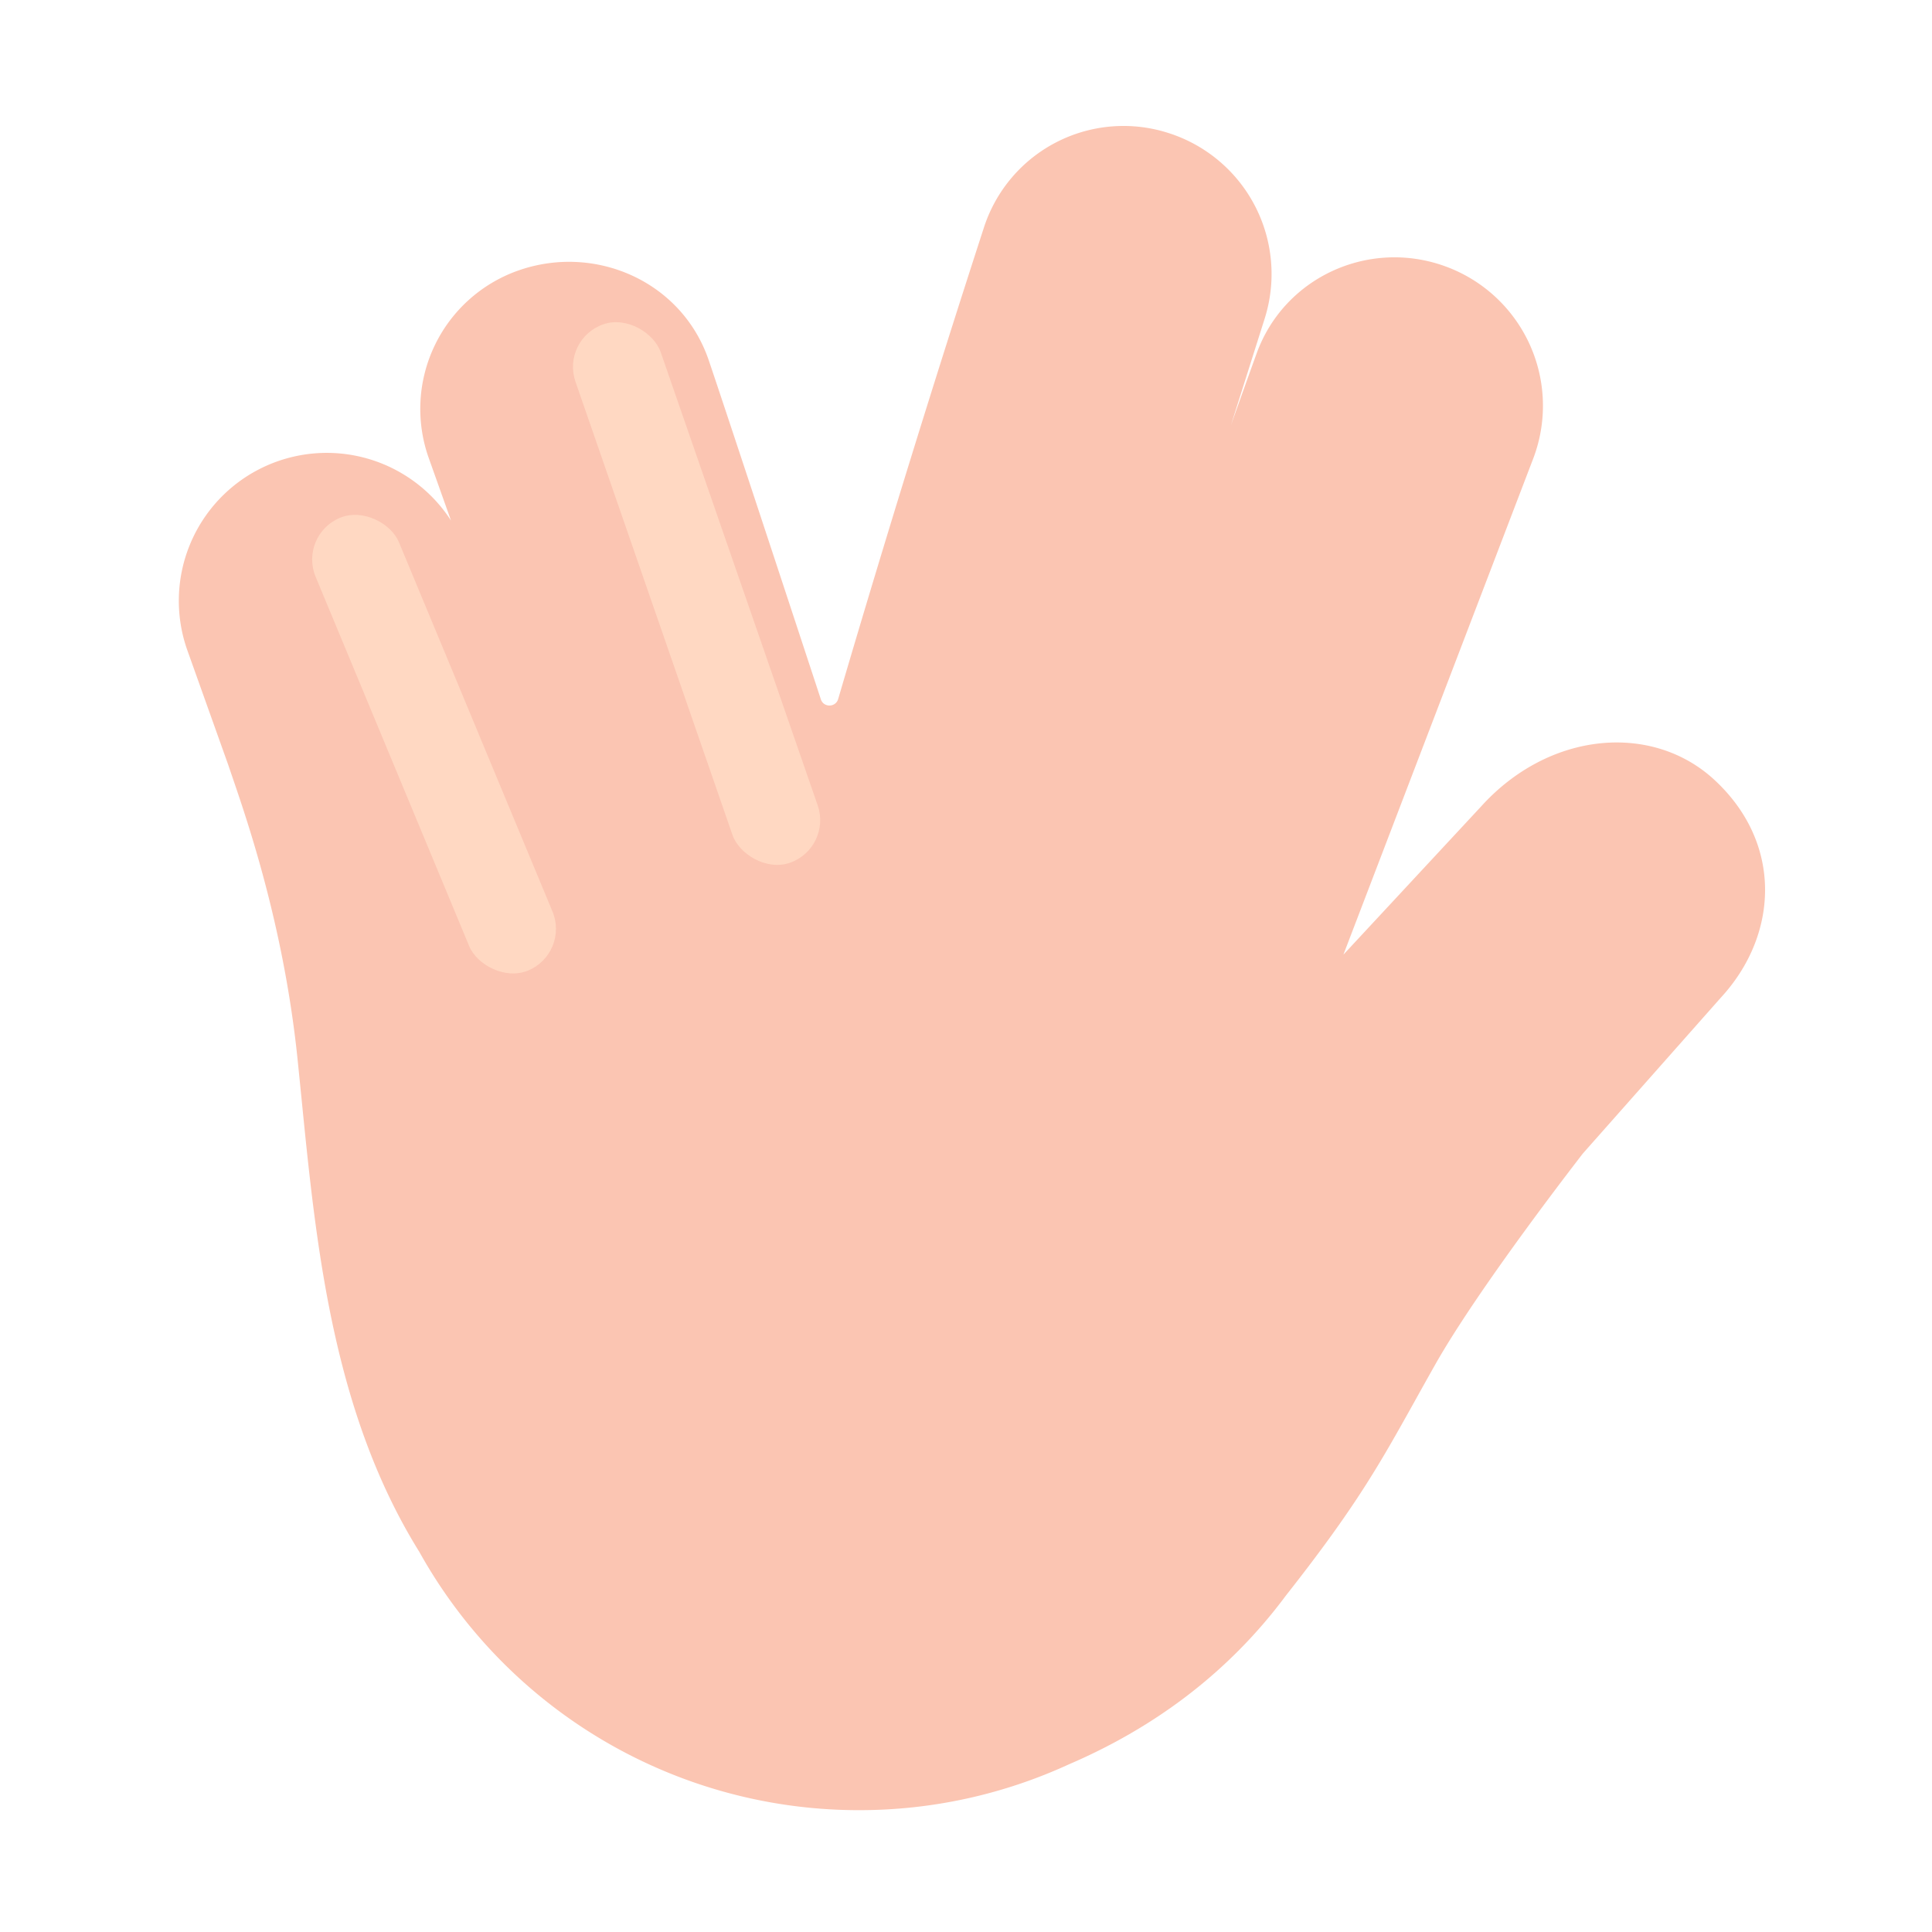 <svg xmlns="http://www.w3.org/2000/svg" width="3em" height="3em" viewBox="0 0 32 32"><g fill="none"><g filter="url(#)"><path fill="#FBC5B2" d="M20.947 5.277a2.45 2.45 0 0 0-1.588-3.072a2.43 2.43 0 0 0-3.061 1.56a290 290 0 0 0-2.415 7.812c-.041.142-.241.146-.287.006c-.6-1.825-1.558-4.734-1.856-5.613c-.446-1.313-1.887-1.941-3.165-1.486a2.43 2.43 0 0 0-1.473 3.104l.368 1.034a2.45 2.45 0 0 0-4.369 2.143l.679 1.903c.235.697.904 2.518 1.148 4.87l.065.644c.244 2.454.519 5.22 1.953 7.523a8.33 8.33 0 0 0 7.28 4.277a8.3 8.3 0 0 0 3.476-.758c1.361-.584 2.62-1.48 3.6-2.801c1.16-1.473 1.546-2.167 2.139-3.23q.152-.275.33-.59c.576-1.02 1.763-2.612 2.445-3.496l2.284-2.58c.953-1.03 1.042-2.55-.104-3.61c-1.03-.952-2.735-.807-3.862.438l-2.283 2.457l3.146-8.222a2.457 2.457 0 0 0-1.462-3.18c-1.263-.458-2.666.182-3.122 1.446q-.198.548-.425 1.187z"/><path fill="url(#)" d="M20.947 5.277a2.45 2.45 0 0 0-1.588-3.072a2.43 2.43 0 0 0-3.061 1.56a290 290 0 0 0-2.415 7.812c-.041.142-.241.146-.287.006c-.6-1.825-1.558-4.734-1.856-5.613c-.446-1.313-1.887-1.941-3.165-1.486a2.43 2.43 0 0 0-1.473 3.104l.368 1.034a2.45 2.45 0 0 0-4.369 2.143l.679 1.903c.235.697.904 2.518 1.148 4.87l.065.644c.244 2.454.519 5.22 1.953 7.523a8.33 8.33 0 0 0 7.28 4.277a8.3 8.3 0 0 0 3.476-.758c1.361-.584 2.62-1.48 3.6-2.801c1.16-1.473 1.546-2.167 2.139-3.23q.152-.275.33-.59c.576-1.02 1.763-2.612 2.445-3.496l2.284-2.58c.953-1.03 1.042-2.55-.104-3.61c-1.03-.952-2.735-.807-3.862.438l-2.283 2.457l3.146-8.222a2.457 2.457 0 0 0-1.462-3.18c-1.263-.458-2.666.182-3.122 1.446q-.198.548-.425 1.187z"/><path fill="url(#)" d="M20.947 5.277a2.45 2.45 0 0 0-1.588-3.072a2.43 2.43 0 0 0-3.061 1.56a290 290 0 0 0-2.415 7.812c-.041.142-.241.146-.287.006c-.6-1.825-1.558-4.734-1.856-5.613c-.446-1.313-1.887-1.941-3.165-1.486a2.43 2.43 0 0 0-1.473 3.104l.368 1.034a2.45 2.45 0 0 0-4.369 2.143l.679 1.903c.235.697.904 2.518 1.148 4.87l.065.644c.244 2.454.519 5.22 1.953 7.523a8.33 8.33 0 0 0 7.28 4.277a8.3 8.3 0 0 0 3.476-.758c1.361-.584 2.62-1.48 3.6-2.801c1.16-1.473 1.546-2.167 2.139-3.23q.152-.275.33-.59c.576-1.02 1.763-2.612 2.445-3.496l2.284-2.58c.953-1.03 1.042-2.55-.104-3.61c-1.03-.952-2.735-.807-3.862.438l-2.283 2.457l3.146-8.222a2.457 2.457 0 0 0-1.462-3.18c-1.263-.458-2.666.182-3.122 1.446q-.198.548-.425 1.187z"/><path fill="url(#)" d="M20.947 5.277a2.45 2.45 0 0 0-1.588-3.072a2.43 2.43 0 0 0-3.061 1.56a290 290 0 0 0-2.415 7.812c-.041.142-.241.146-.287.006c-.6-1.825-1.558-4.734-1.856-5.613c-.446-1.313-1.887-1.941-3.165-1.486a2.43 2.43 0 0 0-1.473 3.104l.368 1.034a2.45 2.45 0 0 0-4.369 2.143l.679 1.903c.235.697.904 2.518 1.148 4.87l.065.644c.244 2.454.519 5.22 1.953 7.523a8.33 8.33 0 0 0 7.28 4.277a8.3 8.3 0 0 0 3.476-.758c1.361-.584 2.62-1.48 3.6-2.801c1.16-1.473 1.546-2.167 2.139-3.23q.152-.275.33-.59c.576-1.02 1.763-2.612 2.445-3.496l2.284-2.58c.953-1.03 1.042-2.55-.104-3.61c-1.03-.952-2.735-.807-3.862.438l-2.283 2.457l3.146-8.222a2.457 2.457 0 0 0-1.462-3.18c-1.263-.458-2.666.182-3.122 1.446q-.198.548-.425 1.187z"/></g><path fill="url(#)" d="M4.665 15.815a4.99 4.99 0 0 0 5.086-1.405L7.452 8.593a2.45 2.45 0 0 0-4.351 2.172l.679 1.903l.057.169c.196.57.557 1.622.828 2.978"/><path fill="url(#)" d="M4.665 15.815a4.99 4.99 0 0 0 5.086-1.405L7.452 8.593a2.45 2.45 0 0 0-4.351 2.172l.679 1.903l.057.169c.196.57.557 1.622.828 2.978"/><path fill="url(#)" d="M4.665 15.815a4.99 4.99 0 0 0 5.086-1.405L7.452 8.593a2.45 2.45 0 0 0-4.351 2.172l.679 1.903l.057.169c.196.57.557 1.622.828 2.978"/><g filter="url(#)"><rect width="1.494" height="8.12" x="4.941" y="8.864" fill="#FFD8C2" rx=".747" transform="rotate(-22.578 4.94 8.864)"/></g><path fill="url(#)" d="M13.596 11.583a.15.15 0 0 0 .037.06l.495 1.982c-1.612 1.434-3.434 1.475-4.143 1.386l-.237-.598l.003-.004l-2.299-5.816l.019.029l-.369-1.034a2.43 2.43 0 0 1 1.473-3.104c1.278-.455 2.72.173 3.165 1.486c.298.879 1.256 3.788 1.856 5.613"/><path fill="url(#)" d="M13.596 11.583a.15.15 0 0 0 .037.06l.495 1.982c-1.612 1.434-3.434 1.475-4.143 1.386l-.237-.598l.003-.004l-2.299-5.816l.019.029l-.369-1.034a2.43 2.43 0 0 1 1.473-3.104c1.278-.455 2.72.173 3.165 1.486c.298.879 1.256 3.788 1.856 5.613"/><path fill="url(#)" d="M13.596 11.583a.15.15 0 0 0 .037.06l.495 1.982c-1.612 1.434-3.434 1.475-4.143 1.386l-.237-.598l.003-.004l-2.299-5.816l.019.029l-.369-1.034a2.43 2.43 0 0 1 1.473-3.104c1.278-.455 2.72.173 3.165 1.486c.298.879 1.256 3.788 1.856 5.613"/><path fill="url(#)" d="M13.596 11.583a.15.15 0 0 0 .037.06l.495 1.982c-1.612 1.434-3.434 1.475-4.143 1.386l-.237-.598l.003-.004l-2.299-5.816l.019.029l-.369-1.034a2.43 2.43 0 0 1 1.473-3.104c1.278-.455 2.72.173 3.165 1.486c.298.879 1.256 3.788 1.856 5.613"/><path fill="url(#)" d="M13.596 11.583a.15.15 0 0 0 .037.06l.495 1.982c-1.612 1.434-3.434 1.475-4.143 1.386l-.237-.598l.003-.004l-2.299-5.816l.019.029l-.369-1.034a2.43 2.43 0 0 1 1.473-3.104c1.278-.455 2.72.173 3.165 1.486c.298.879 1.256 3.788 1.856 5.613"/><g filter="url(#)"><rect width="1.494" height="9.439" x="9.287" y="5.616" fill="#FFD8C2" rx=".747" transform="rotate(-19.107 9.287 5.616)"/></g><path fill="url(#)" d="M13.8 11.673c.083 2.689 2.763 3.826 3.94 3.482l2.865-8.797l.342-1.081a2.45 2.45 0 0 0-1.588-3.072a2.43 2.43 0 0 0-3.061 1.56a290 290 0 0 0-2.415 7.812a.15.15 0 0 1-.083.096"/><path fill="url(#)" d="M13.8 11.673c.083 2.689 2.763 3.826 3.94 3.482l2.865-8.797l.342-1.081a2.45 2.45 0 0 0-1.588-3.072a2.43 2.43 0 0 0-3.061 1.56a290 290 0 0 0-2.415 7.812a.15.15 0 0 1-.083.096"/><path fill="url(#)" d="M13.8 11.673c.083 2.689 2.763 3.826 3.94 3.482l2.865-8.797l.342-1.081a2.45 2.45 0 0 0-1.588-3.072a2.43 2.43 0 0 0-3.061 1.56a290 290 0 0 0-2.415 7.812a.15.15 0 0 1-.083.096"/><path fill="url(#)" d="M13.8 11.673c.083 2.689 2.763 3.826 3.94 3.482l2.865-8.797l.342-1.081a2.45 2.45 0 0 0-1.588-3.072a2.43 2.43 0 0 0-3.061 1.56a290 290 0 0 0-2.415 7.812a.15.15 0 0 1-.083.096"/><path fill="url(#)" d="M13.8 11.673c.083 2.689 2.763 3.826 3.94 3.482l2.865-8.797l.342-1.081a2.45 2.45 0 0 0-1.588-3.072a2.43 2.43 0 0 0-3.061 1.56a290 290 0 0 0-2.415 7.812a.15.15 0 0 1-.083.096"/><g filter="url(#)"><rect width="1.494" height="10.452" x="19.015" y="3.608" fill="url(#)" rx=".747" transform="rotate(16.763 19.015 3.608)"/></g><path fill="url(#)" d="m20.515 6.64l-2.85 8.68c.46.614 1.787 1.855 3.799 1.94c0-.036.3-.584.787-1.449l3.146-8.22a2.457 2.457 0 0 0-1.462-3.181c-1.263-.458-2.666.182-3.122 1.446l-.425 1.187z"/><path fill="url(#)" d="m20.515 6.64l-2.85 8.68c.46.614 1.787 1.855 3.799 1.94c0-.036.3-.584.787-1.449l3.146-8.22a2.457 2.457 0 0 0-1.462-3.181c-1.263-.458-2.666.182-3.122 1.446l-.425 1.187z"/><path fill="url(#)" d="m20.515 6.64l-2.85 8.68c.46.614 1.787 1.855 3.799 1.94c0-.036.3-.584.787-1.449l3.146-8.22a2.457 2.457 0 0 0-1.462-3.181c-1.263-.458-2.666.182-3.122 1.446l-.425 1.187z"/><path fill="url(#)" d="m20.515 6.64l-2.85 8.68c.46.614 1.787 1.855 3.799 1.94c0-.036.3-.584.787-1.449l3.146-8.22a2.457 2.457 0 0 0-1.462-3.181c-1.263-.458-2.666.182-3.122 1.446l-.425 1.187z"/><g filter="url(#)"><rect width="1.589" height="10.452" x="23.286" y="5.699" fill="url(#)" rx=".794" transform="rotate(20.79 23.286 5.7)"/></g><g filter="url(#)"><path stroke="url(#)" stroke-linecap="round" stroke-width=".6" d="m20.858 17.027l1.167-3.892"/></g><path fill="url(#)" d="m22.258 15.792l-.008.012c-.348 1.417-.32 4.259 1.725 6.454c.62-1.007 1.632-2.361 2.242-3.151l2.283-2.58c.953-1.03 1.042-2.55-.104-3.61c-1.03-.952-2.735-.807-3.862.438l-2.283 2.457z"/><path fill="url(#)" d="m22.258 15.792l-.008.012c-.348 1.417-.32 4.259 1.725 6.454c.62-1.007 1.632-2.361 2.242-3.151l2.283-2.58c.953-1.03 1.042-2.55-.104-3.61c-1.03-.952-2.735-.807-3.862.438l-2.283 2.457z"/><g filter="url(#)"><path stroke="url(#)" stroke-linecap="round" d="m22.842 19.151l4.372-4.6"/></g><g filter="url(#)"><path stroke="url(#)" stroke-linecap="round" stroke-width=".6" d="M7.626 17.005c.332-.158 1.522-1.11 2.249-2.01"/></g><g filter="url(#)"><path stroke="url(#)" stroke-linecap="round" stroke-width=".6" d="M11.481 14.047c.363-.057 1.514-.346 2.074-1.276"/></g><g filter="url(#)"><path stroke="url(#)" stroke-linecap="round" stroke-width=".6" d="M14.908 13.861c.406.297 1.524.897 2.757.919"/></g><g filter="url(#)"><path stroke="url(#)" stroke-linecap="round" stroke-width=".6" d="M18.685 16.087c.405.297 1.524.897 2.756.918"/></g><path fill="url(#)" d="M20.986 5.272A2.45 2.45 0 0 0 19.394 2.2a2.436 2.436 0 0 0-3.068 1.559a290 290 0 0 0-2.42 7.813c-.041.142-.241.146-.287.006c-.601-1.825-1.562-4.735-1.86-5.614c-.447-1.312-1.892-1.94-3.172-1.485A2.43 2.43 0 0 0 7.11 7.583l.37 1.034a2.46 2.46 0 0 0-2.892-.986A2.447 2.447 0 0 0 3.1 10.76l.68 1.903c.236.697.907 2.518 1.15 4.87q.034.318.066.645c.245 2.454.52 5.22 1.957 7.523a8.35 8.35 0 0 0 7.296 4.276a8.3 8.3 0 0 0 3.484-.758c1.363-.583 2.626-1.48 3.607-2.8c1.162-1.473 1.55-2.167 2.143-3.231l.331-.59c.578-1.02 1.767-2.611 2.451-3.496l2.289-2.58c.954-1.03 1.044-2.549-.105-3.61c-1.031-.952-2.74-.806-3.87.438l-2.288 2.457l3.153-8.221a2.456 2.456 0 0 0-1.465-3.181c-1.266-.458-2.672.182-3.129 1.446l-.426 1.187z"/><path fill="url(#)" d="M20.986 5.272A2.45 2.45 0 0 0 19.394 2.2a2.436 2.436 0 0 0-3.068 1.559a290 290 0 0 0-2.42 7.813c-.041.142-.241.146-.287.006c-.601-1.825-1.562-4.735-1.86-5.614c-.447-1.312-1.892-1.94-3.172-1.485A2.43 2.43 0 0 0 7.11 7.583l.37 1.034a2.46 2.46 0 0 0-2.892-.986A2.447 2.447 0 0 0 3.1 10.76l.68 1.903c.236.697.907 2.518 1.15 4.87q.034.318.066.645c.245 2.454.52 5.22 1.957 7.523a8.35 8.35 0 0 0 7.296 4.276a8.3 8.3 0 0 0 3.484-.758c1.363-.583 2.626-1.48 3.607-2.8c1.162-1.473 1.55-2.167 2.143-3.231l.331-.59c.578-1.02 1.767-2.611 2.451-3.496l2.289-2.58c.954-1.03 1.044-2.549-.105-3.61c-1.031-.952-2.74-.806-3.87.438l-2.288 2.457l3.153-8.221a2.456 2.456 0 0 0-1.465-3.181c-1.266-.458-2.672.182-3.129 1.446l-.426 1.187z"/><path fill="url(#)" d="M20.986 5.272A2.45 2.45 0 0 0 19.394 2.2a2.436 2.436 0 0 0-3.068 1.559a290 290 0 0 0-2.42 7.813c-.041.142-.241.146-.287.006c-.601-1.825-1.562-4.735-1.86-5.614c-.447-1.312-1.892-1.94-3.172-1.485A2.43 2.43 0 0 0 7.11 7.583l.37 1.034a2.46 2.46 0 0 0-2.892-.986A2.447 2.447 0 0 0 3.1 10.76l.68 1.903c.236.697.907 2.518 1.15 4.87q.034.318.066.645c.245 2.454.52 5.22 1.957 7.523a8.35 8.35 0 0 0 7.296 4.276a8.3 8.3 0 0 0 3.484-.758c1.363-.583 2.626-1.48 3.607-2.8c1.162-1.473 1.55-2.167 2.143-3.231l.331-.59c.578-1.02 1.767-2.611 2.451-3.496l2.289-2.58c.954-1.03 1.044-2.549-.105-3.61c-1.031-.952-2.74-.806-3.87.438l-2.288 2.457l3.153-8.221a2.456 2.456 0 0 0-1.465-3.181c-1.266-.458-2.672.182-3.129 1.446l-.426 1.187z"/><path fill="url(#)" d="M20.986 5.272A2.45 2.45 0 0 0 19.394 2.2a2.436 2.436 0 0 0-3.068 1.559a290 290 0 0 0-2.42 7.813c-.041.142-.241.146-.287.006c-.601-1.825-1.562-4.735-1.86-5.614c-.447-1.312-1.892-1.94-3.172-1.485A2.43 2.43 0 0 0 7.11 7.583l.37 1.034a2.46 2.46 0 0 0-2.892-.986A2.447 2.447 0 0 0 3.1 10.76l.68 1.903c.236.697.907 2.518 1.15 4.87q.034.318.066.645c.245 2.454.52 5.22 1.957 7.523a8.35 8.35 0 0 0 7.296 4.276a8.3 8.3 0 0 0 3.484-.758c1.363-.583 2.626-1.48 3.607-2.8c1.162-1.473 1.55-2.167 2.143-3.231l.331-.59c.578-1.02 1.767-2.611 2.451-3.496l2.289-2.58c.954-1.03 1.044-2.549-.105-3.61c-1.031-.952-2.74-.806-3.87.438l-2.288 2.457l3.153-8.221a2.456 2.456 0 0 0-1.465-3.181c-1.266-.458-2.672.182-3.129 1.446l-.426 1.187z"/><path fill="url(#)" d="M20.986 5.272A2.45 2.45 0 0 0 19.394 2.2a2.436 2.436 0 0 0-3.068 1.559a290 290 0 0 0-2.42 7.813c-.041.142-.241.146-.287.006c-.601-1.825-1.562-4.735-1.86-5.614c-.447-1.312-1.892-1.94-3.172-1.485A2.43 2.43 0 0 0 7.11 7.583l.37 1.034a2.46 2.46 0 0 0-2.892-.986A2.447 2.447 0 0 0 3.1 10.76l.68 1.903c.236.697.907 2.518 1.15 4.87q.034.318.066.645c.245 2.454.52 5.22 1.957 7.523a8.35 8.35 0 0 0 7.296 4.276a8.3 8.3 0 0 0 3.484-.758c1.363-.583 2.626-1.48 3.607-2.8c1.162-1.473 1.55-2.167 2.143-3.231l.331-.59c.578-1.02 1.767-2.611 2.451-3.496l2.289-2.58c.954-1.03 1.044-2.549-.105-3.61c-1.031-.952-2.74-.806-3.87.438l-2.288 2.457l3.153-8.221a2.456 2.456 0 0 0-1.465-3.181c-1.266-.458-2.672.182-3.129 1.446l-.426 1.187z"/><path fill="url(#)" d="M20.986 5.272A2.45 2.45 0 0 0 19.394 2.2a2.436 2.436 0 0 0-3.068 1.559a290 290 0 0 0-2.42 7.813c-.041.142-.241.146-.287.006c-.601-1.825-1.562-4.735-1.86-5.614c-.447-1.312-1.892-1.94-3.172-1.485A2.43 2.43 0 0 0 7.11 7.583l.37 1.034a2.46 2.46 0 0 0-2.892-.986A2.447 2.447 0 0 0 3.1 10.76l.68 1.903c.236.697.907 2.518 1.15 4.87q.034.318.066.645c.245 2.454.52 5.22 1.957 7.523a8.35 8.35 0 0 0 7.296 4.276a8.3 8.3 0 0 0 3.484-.758c1.363-.583 2.626-1.48 3.607-2.8c1.162-1.473 1.55-2.167 2.143-3.231l.331-.59c.578-1.02 1.767-2.611 2.451-3.496l2.289-2.58c.954-1.03 1.044-2.549-.105-3.61c-1.031-.952-2.74-.806-3.87.438l-2.288 2.457l3.153-8.221a2.456 2.456 0 0 0-1.465-3.181c-1.266-.458-2.672.182-3.129 1.446l-.426 1.187z"/><path fill="url(#)" d="M20.986 5.272A2.45 2.45 0 0 0 19.394 2.2a2.436 2.436 0 0 0-3.068 1.559a290 290 0 0 0-2.42 7.813c-.041.142-.241.146-.287.006c-.601-1.825-1.562-4.735-1.86-5.614c-.447-1.312-1.892-1.94-3.172-1.485A2.43 2.43 0 0 0 7.11 7.583l.37 1.034a2.46 2.46 0 0 0-2.892-.986A2.447 2.447 0 0 0 3.1 10.76l.68 1.903c.236.697.907 2.518 1.15 4.87q.034.318.066.645c.245 2.454.52 5.22 1.957 7.523a8.35 8.35 0 0 0 7.296 4.276a8.3 8.3 0 0 0 3.484-.758c1.363-.583 2.626-1.48 3.607-2.8c1.162-1.473 1.55-2.167 2.143-3.231l.331-.59c.578-1.02 1.767-2.611 2.451-3.496l2.289-2.58c.954-1.03 1.044-2.549-.105-3.61c-1.031-.952-2.74-.806-3.87.438l-2.288 2.457l3.153-8.221a2.456 2.456 0 0 0-1.465-3.181c-1.266-.458-2.672.182-3.129 1.446l-.426 1.187z"/><defs><linearGradient id="" x1="9.166" x2="7.619" y1="11.757" y2="12.302" gradientUnits="userSpaceOnUse"><stop stop-color="#E19F83"/><stop offset="1" stop-color="#E19F83" stop-opacity="0"/></linearGradient><linearGradient id="" x1="9.892" x2="8.544" y1="14.372" y2="13.093" gradientUnits="userSpaceOnUse"><stop stop-color="#FBC5B2"/><stop offset="1" stop-color="#FBC5B2" stop-opacity="0"/></linearGradient><linearGradient id="" x1="8.064" x2="10.544" y1="11.602" y2="10.686" gradientUnits="userSpaceOnUse"><stop stop-color="#E09A7C"/><stop offset="1" stop-color="#E09A7C" stop-opacity="0"/></linearGradient><linearGradient id="" x1="13.712" x2="11.17" y1="8.926" y2="9.688" gradientUnits="userSpaceOnUse"><stop stop-color="#F1BDA1"/><stop offset="1" stop-color="#D7A889" stop-opacity="0"/><stop offset="1" stop-color="#F1BDA1" stop-opacity="0"/></linearGradient><linearGradient id="" x1="12.274" x2="11.931" y1="14.551" y2="13.457" gradientUnits="userSpaceOnUse"><stop stop-color="#FBC5B2"/><stop offset="1" stop-color="#FBC5B2" stop-opacity="0"/></linearGradient><linearGradient id="" x1="14.068" x2="16.62" y1="8.252" y2="9.033" gradientUnits="userSpaceOnUse"><stop stop-color="#E6AD92"/><stop offset="1" stop-color="#E6AD92" stop-opacity="0"/></linearGradient><linearGradient id="" x1="19.704" x2="18.459" y1="10.385" y2="9.97" gradientUnits="userSpaceOnUse"><stop stop-color="#DA997A"/><stop offset="1" stop-color="#DA997A" stop-opacity="0"/></linearGradient><linearGradient id="" x1="19.332" x2="18.93" y1="10.419" y2="10.291" gradientUnits="userSpaceOnUse"><stop stop-color="#CC896B"/><stop offset="1" stop-color="#CC896B" stop-opacity="0"/></linearGradient><linearGradient id="" x1="17.431" x2="15.63" y1="15.04" y2="11.571" gradientUnits="userSpaceOnUse"><stop stop-color="#FCC5B3"/><stop offset="1" stop-color="#FCC5B3" stop-opacity="0"/></linearGradient><linearGradient id="" x1="20.429" x2="20.36" y1="4.796" y2="15.422" gradientUnits="userSpaceOnUse"><stop stop-color="#F8C3B0"/><stop offset="1" stop-color="#F8C3B0" stop-opacity="0"/></linearGradient><linearGradient id="" x1="18.612" x2="21.713" y1="10.502" y2="11.497" gradientUnits="userSpaceOnUse"><stop stop-color="#D69478"/><stop offset="1" stop-color="#D69478" stop-opacity="0"/></linearGradient><linearGradient id="" x1="19.69" x2="20.631" y1="15.903" y2="14.009" gradientUnits="userSpaceOnUse"><stop stop-color="#FBC5B3"/><stop offset="1" stop-color="#FBC5B3" stop-opacity="0"/></linearGradient><linearGradient id="" x1="24.79" x2="24.725" y1="6.887" y2="17.514" gradientUnits="userSpaceOnUse"><stop stop-color="#F9C4B1"/><stop offset="1" stop-color="#F9C4B1" stop-opacity="0"/></linearGradient><linearGradient id="" x1="21.103" x2="20.345" y1="17.027" y2="16.5" gradientUnits="userSpaceOnUse"><stop stop-color="#FFD9BF"/><stop offset="1" stop-color="#FFD9BF" stop-opacity="0"/></linearGradient><linearGradient id="" x1="27.214" x2="23.115" y1="14.779" y2="19.925" gradientUnits="userSpaceOnUse"><stop stop-color="#FFDFC4"/><stop offset="1" stop-color="#FFDFC4" stop-opacity="0"/></linearGradient><linearGradient id="" x1="10.007" x2="8.388" y1="17.478" y2="18.002" gradientUnits="userSpaceOnUse"><stop stop-color="#FFD6BF"/><stop offset="1" stop-color="#FFD6BF" stop-opacity="0"/></linearGradient><linearGradient id="" x1="13" x2="11.754" y1="14.95" y2="14.9" gradientUnits="userSpaceOnUse"><stop stop-color="#FFD6BF"/><stop offset="1" stop-color="#FFD6BF" stop-opacity="0"/></linearGradient><linearGradient id="" x1="17.827" x2="16.575" y1="14.996" y2="16.081" gradientUnits="userSpaceOnUse"><stop stop-color="#FFD6BF"/><stop offset="1" stop-color="#FFD6BF" stop-opacity="0"/></linearGradient><linearGradient id="" x1="21.604" x2="20.351" y1="17.221" y2="18.307" gradientUnits="userSpaceOnUse"><stop stop-color="#FFD6BF"/><stop offset="1" stop-color="#FFD6BF" stop-opacity="0"/></linearGradient><radialGradient id="" cx="0" cy="0" r="1" gradientTransform="matrix(5.58 -3.277 6.455 10.991 7.087 26.821)" gradientUnits="userSpaceOnUse"><stop stop-color="#D8A196"/><stop offset="1" stop-color="#D8A196" stop-opacity="0"/></radialGradient><radialGradient id="" cx="0" cy="0" r="1" gradientTransform="matrix(-3.507 8.213 -8.361 -3.57 22.5 25.22)" gradientUnits="userSpaceOnUse"><stop stop-color="#FEC8B8"/><stop offset="1" stop-color="#FEC8B8" stop-opacity="0"/></radialGradient><radialGradient id="" cx="0" cy="0" r="1" gradientTransform="rotate(129.756 10.244 17.636)scale(9.703 6.737)" gradientUnits="userSpaceOnUse"><stop stop-color="#E9B5AA"/><stop offset="1" stop-color="#86575F" stop-opacity="0"/><stop offset="1" stop-color="#E9B5AA" stop-opacity="0"/></radialGradient><radialGradient id="" cx="0" cy="0" r="1" gradientTransform="rotate(68.515 -2.993 7.072)scale(2.995 5.576)" gradientUnits="userSpaceOnUse"><stop stop-color="#DAAC92"/><stop offset="1" stop-color="#DAAC92" stop-opacity="0"/></radialGradient><radialGradient id="" cx="0" cy="0" r="1" gradientTransform="matrix(.42 -.132 1.494 4.752 8.706 12.211)" gradientUnits="userSpaceOnUse"><stop stop-color="#CC8566"/><stop offset="1" stop-color="#CC8566" stop-opacity="0"/></radialGradient><radialGradient id="" cx="0" cy="0" r="1" gradientTransform="matrix(.823 2.71 -3.536 1.073 8.78 4.054)" gradientUnits="userSpaceOnUse"><stop stop-color="#DEAF92"/><stop offset="1" stop-color="#DEAF92" stop-opacity="0"/></radialGradient><radialGradient id="" cx="0" cy="0" r="1" gradientTransform="rotate(103.309 9.004 8.45)scale(3.799 4.208)" gradientUnits="userSpaceOnUse"><stop stop-color="#D9AD93"/><stop offset="1" stop-color="#D9AD93" stop-opacity="0"/></radialGradient><radialGradient id="" cx="0" cy="0" r="1" gradientTransform="rotate(-160.567 12.535 6.14)scale(.745 1.917)" gradientUnits="userSpaceOnUse"><stop stop-color="#EAB194"/><stop offset="1" stop-color="#EAB194" stop-opacity="0"/></radialGradient><radialGradient id="" cx="0" cy="0" r="1" gradientTransform="rotate(101.271 10.156 11.506)scale(3.75 4.509)" gradientUnits="userSpaceOnUse"><stop stop-color="#E1B296"/><stop offset="1" stop-color="#E1B296" stop-opacity="0"/></radialGradient><radialGradient id="" cx="0" cy="0" r="1" gradientTransform="matrix(1.297 1.103 -3.335 3.923 24.014 13.654)" gradientUnits="userSpaceOnUse"><stop stop-color="#E1AA8C"/><stop offset="1" stop-color="#E1AA8C" stop-opacity="0"/></radialGradient><radialGradient id="" cx="0" cy="0" r="1" gradientTransform="rotate(113.749 10.164 15.104)scale(4.017 4.135)" gradientUnits="userSpaceOnUse"><stop stop-color="#E7B89B"/><stop offset="1" stop-color="#E7B89B" stop-opacity="0"/></radialGradient><radialGradient id="" cx="0" cy="0" r="1" gradientTransform="rotate(93.244 2.453 12.857)scale(19.787 19.148)" gradientUnits="userSpaceOnUse"><stop offset=".837" stop-color="#BA7D97" stop-opacity="0"/><stop offset="1" stop-color="#BA7D97"/></radialGradient><radialGradient id="" cx="0" cy="0" r="1" gradientTransform="matrix(-.024 2.565 -.768 -.007 13.848 10.241)" gradientUnits="userSpaceOnUse"><stop offset=".304" stop-color="#DAA287"/><stop offset="1" stop-color="#DAA287" stop-opacity="0"/></radialGradient><radialGradient id="" cx="0" cy="0" r="1" gradientTransform="rotate(136.84 11.79 12.521)scale(3.566 2.417)" gradientUnits="userSpaceOnUse"><stop stop-color="#FFE4C8"/><stop offset="1" stop-color="#FFE4C8" stop-opacity="0"/></radialGradient><radialGradient id="" cx="0" cy="0" r="1" gradientTransform="rotate(124.344 10.997 9.514)scale(2.304 2.425)" gradientUnits="userSpaceOnUse"><stop stop-color="#FFE4C8"/><stop offset="1" stop-color="#FFE4C8" stop-opacity="0"/></radialGradient><radialGradient id="" cx="0" cy="0" r="1" gradientTransform="rotate(124.706 9.416 6.898)scale(3.095 2.23)" gradientUnits="userSpaceOnUse"><stop stop-color="#FFE4C8"/><stop offset="1" stop-color="#FFE4C8" stop-opacity="0"/></radialGradient><radialGradient id="" cx="0" cy="0" r="1" gradientTransform="matrix(-.91 2.551 -1.664 -.594 10.93 5.456)" gradientUnits="userSpaceOnUse"><stop stop-color="#FFE4C8"/><stop offset="1" stop-color="#FFE4C8" stop-opacity="0"/></radialGradient><radialGradient id="" cx="0" cy="0" r="1" gradientTransform="matrix(-.477 1.081 -1.221 -.538 5.86 9.39)" gradientUnits="userSpaceOnUse"><stop stop-color="#FFE4C8"/><stop offset="1" stop-color="#FFE4C8" stop-opacity="0"/></radialGradient><filter id="" width="27.027" height="28.645" x="2.958" y="1.337" color-interpolation-filters="sRGB" filterUnits="userSpaceOnUse"><feFlood flood-opacity="0" result="BackgroundImageFix"/><feBlend in="SourceGraphic" in2="BackgroundImageFix" result="shape"/><feColorMatrix in="SourceAlpha" result="hardAlpha" values="0 0 0 0 0 0 0 0 0 0 0 0 0 0 0 0 0 0 127 0"/><feOffset dx=".75" dy="-.75"/><feGaussianBlur stdDeviation=".75"/><feComposite in2="hardAlpha" k2="-1" k3="1" operator="arithmetic"/><feColorMatrix values="0 0 0 0 0.867 0 0 0 0 0.651 0 0 0 0 0.592 0 0 0 1 0"/><feBlend in2="shape" result="effect1_innerShadow_20020_1683"/></filter><filter id="" width="7.038" height="10.612" x="3.67" y="7.019" color-interpolation-filters="sRGB" filterUnits="userSpaceOnUse"><feFlood flood-opacity="0" result="BackgroundImageFix"/><feBlend in="SourceGraphic" in2="BackgroundImageFix" result="shape"/><feGaussianBlur result="effect1_foregroundBlur_20020_1683" stdDeviation=".75"/></filter><filter id="" width="7.095" height="12.002" x="7.99" y="3.83" color-interpolation-filters="sRGB" filterUnits="userSpaceOnUse"><feFlood flood-opacity="0" result="BackgroundImageFix"/><feBlend in="SourceGraphic" in2="BackgroundImageFix" result="shape"/><feGaussianBlur result="effect1_foregroundBlur_20020_1683" stdDeviation=".75"/></filter><filter id="" width="7.078" height="13.072" x="14.684" y="2.291" color-interpolation-filters="sRGB" filterUnits="userSpaceOnUse"><feFlood flood-opacity="0" result="BackgroundImageFix"/><feBlend in="SourceGraphic" in2="BackgroundImageFix" result="shape"/><feGaussianBlur result="effect1_foregroundBlur_20020_1683" stdDeviation=".75"/></filter><filter id="" width="7.735" height="12.875" x="18.307" y="4.429" color-interpolation-filters="sRGB" filterUnits="userSpaceOnUse"><feFlood flood-opacity="0" result="BackgroundImageFix"/><feBlend in="SourceGraphic" in2="BackgroundImageFix" result="shape"/><feGaussianBlur result="effect1_foregroundBlur_20020_1683" stdDeviation=".75"/></filter><filter id="" width="2.968" height="5.692" x="19.958" y="12.235" color-interpolation-filters="sRGB" filterUnits="userSpaceOnUse"><feFlood flood-opacity="0" result="BackgroundImageFix"/><feBlend in="SourceGraphic" in2="BackgroundImageFix" result="shape"/><feGaussianBlur result="effect1_foregroundBlur_20020_1683" stdDeviation=".3"/></filter><filter id="" width="8.372" height="8.6" x="20.842" y="12.551" color-interpolation-filters="sRGB" filterUnits="userSpaceOnUse"><feFlood flood-opacity="0" result="BackgroundImageFix"/><feBlend in="SourceGraphic" in2="BackgroundImageFix" result="shape"/><feGaussianBlur result="effect1_foregroundBlur_20020_1683" stdDeviation=".75"/></filter><filter id="" width="4.049" height="3.811" x="6.726" y="14.095" color-interpolation-filters="sRGB" filterUnits="userSpaceOnUse"><feFlood flood-opacity="0" result="BackgroundImageFix"/><feBlend in="SourceGraphic" in2="BackgroundImageFix" result="shape"/><feGaussianBlur result="effect1_foregroundBlur_20020_1683" stdDeviation=".3"/></filter><filter id="" width="3.874" height="3.076" x="10.581" y="11.871" color-interpolation-filters="sRGB" filterUnits="userSpaceOnUse"><feFlood flood-opacity="0" result="BackgroundImageFix"/><feBlend in="SourceGraphic" in2="BackgroundImageFix" result="shape"/><feGaussianBlur result="effect1_foregroundBlur_20020_1683" stdDeviation=".3"/></filter><filter id="" width="4.556" height="2.719" x="14.008" y="12.961" color-interpolation-filters="sRGB" filterUnits="userSpaceOnUse"><feFlood flood-opacity="0" result="BackgroundImageFix"/><feBlend in="SourceGraphic" in2="BackgroundImageFix" result="shape"/><feGaussianBlur result="effect1_foregroundBlur_20020_1683" stdDeviation=".3"/></filter><filter id="" width="4.556" height="2.719" x="17.785" y="15.187" color-interpolation-filters="sRGB" filterUnits="userSpaceOnUse"><feFlood flood-opacity="0" result="BackgroundImageFix"/><feBlend in="SourceGraphic" in2="BackgroundImageFix" result="shape"/><feGaussianBlur result="effect1_foregroundBlur_20020_1683" stdDeviation=".3"/></filter></defs></g></svg>